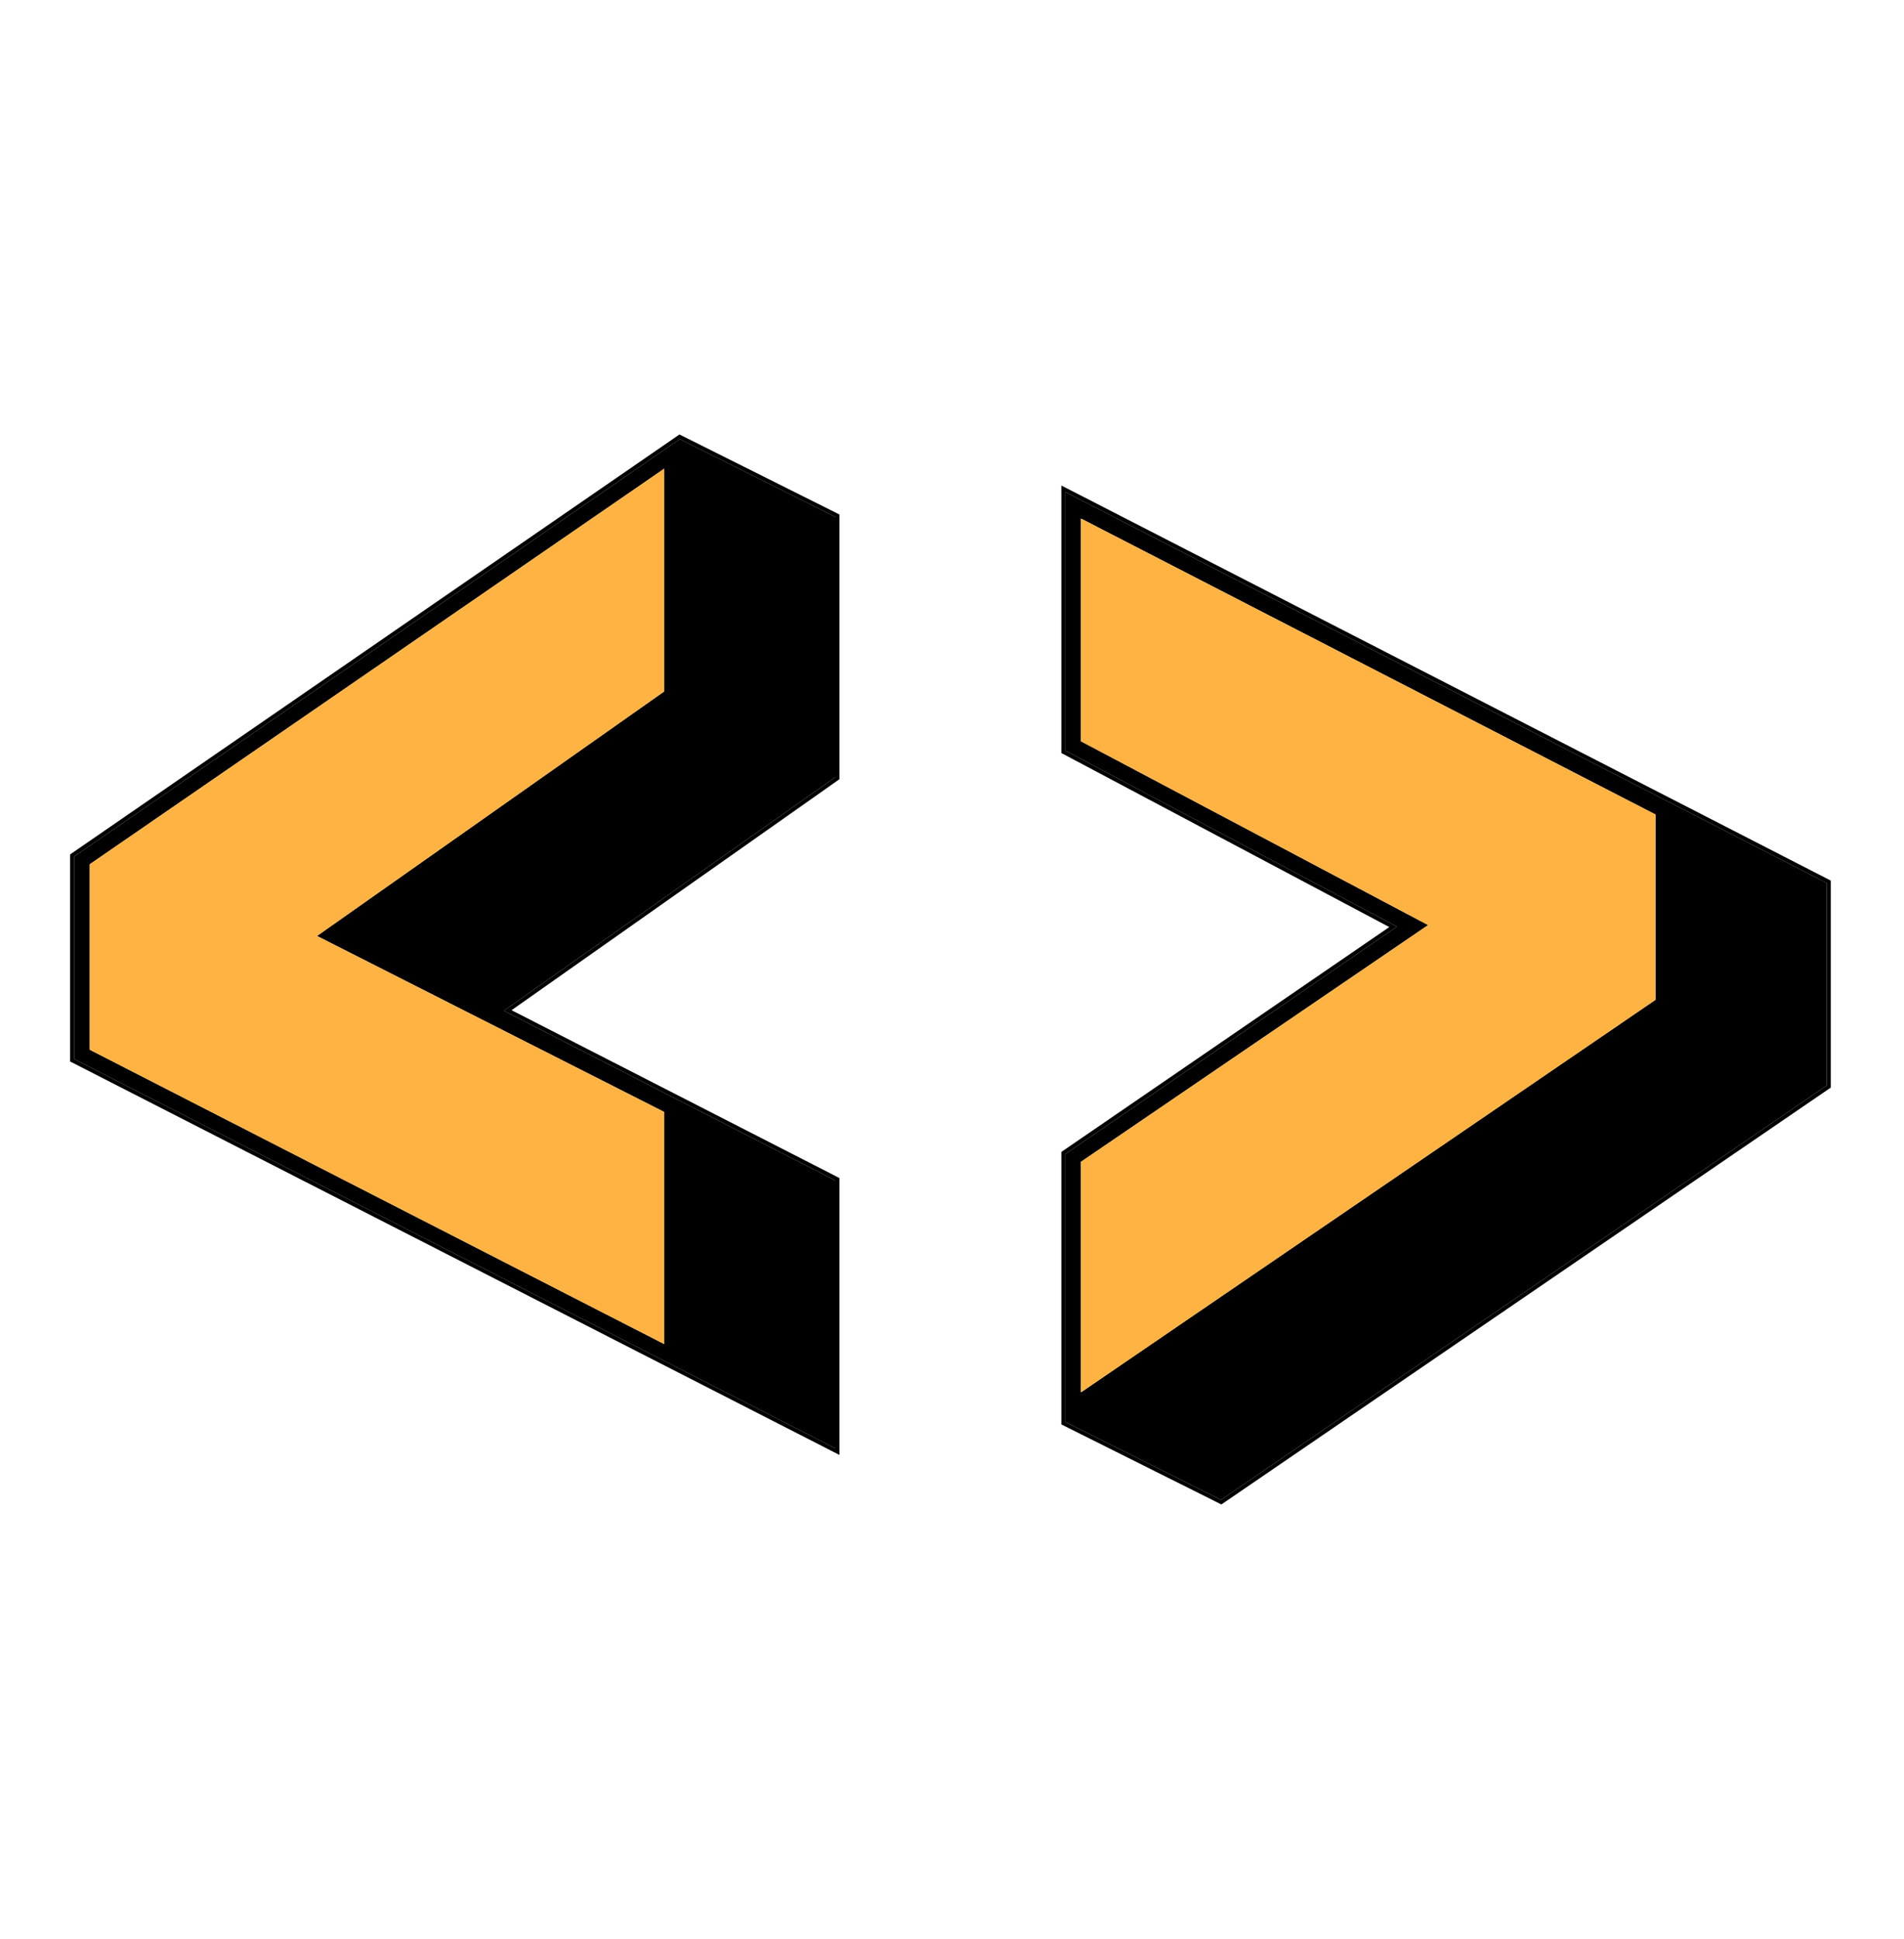 <svg width="334" height="340" viewBox="0 0 334 340" fill="none" xmlns="http://www.w3.org/2000/svg">
<g clip-path="url(#clip0_46_12)">
<path d="M13 150.198L119.247 77L146.559 90.656V136.269L88.383 177.238L146.559 207.009V253.987L13 185.705V150.198ZM55.608 164.128L116.515 121.247V82.189L15.731 151.564V184.066L116.515 235.687V194.991L55.608 164.128Z" fill="black"/>
<path d="M186.886 249.344V202.366L245.063 162.489L186.886 131.626V86.286L320.446 154.841V190.348L214.199 263L186.886 249.344ZM189.618 90.93V129.987L250.525 162.216L189.618 203.731V244.154L290.402 175.326V142.824L189.618 90.93Z" fill="black"/>
<path d="M55.608 164.128L116.515 121.247V82.189L15.731 151.564V184.066L116.515 235.687V194.991L55.608 164.128Z" fill="#FFB342"/>
<path d="M189.618 90.93V129.987L250.525 162.216L189.618 203.731V244.154L290.402 175.326V142.824L189.618 90.93Z" fill="#FFB342"/>
<path d="M12.801 149.909L12.649 150.014V150.198V185.705V185.92L12.84 186.017L146.4 254.299L146.91 254.56V253.987V207.009V206.794L146.719 206.696L89.061 177.19L146.762 136.556L146.91 136.451V136.269V90.656V90.439L146.716 90.343L119.404 76.686L119.218 76.593L119.048 76.711L12.801 149.909ZM186.535 249.344V249.561L186.729 249.658L214.042 263.314L214.227 263.406L214.397 263.29L320.644 190.638L320.797 190.533V190.348V154.841V154.627L320.606 154.529L187.047 85.974L186.535 85.712V86.286V131.626V131.837L186.722 131.936L244.386 162.527L186.688 202.076L186.535 202.181V202.366V249.344Z" stroke="black" stroke-width="0.702"/>
</g>
<defs>
<clipPath id="clip0_46_12">
<rect width="334" height="340" fill="white"/>
</clipPath>
</defs>
</svg>
